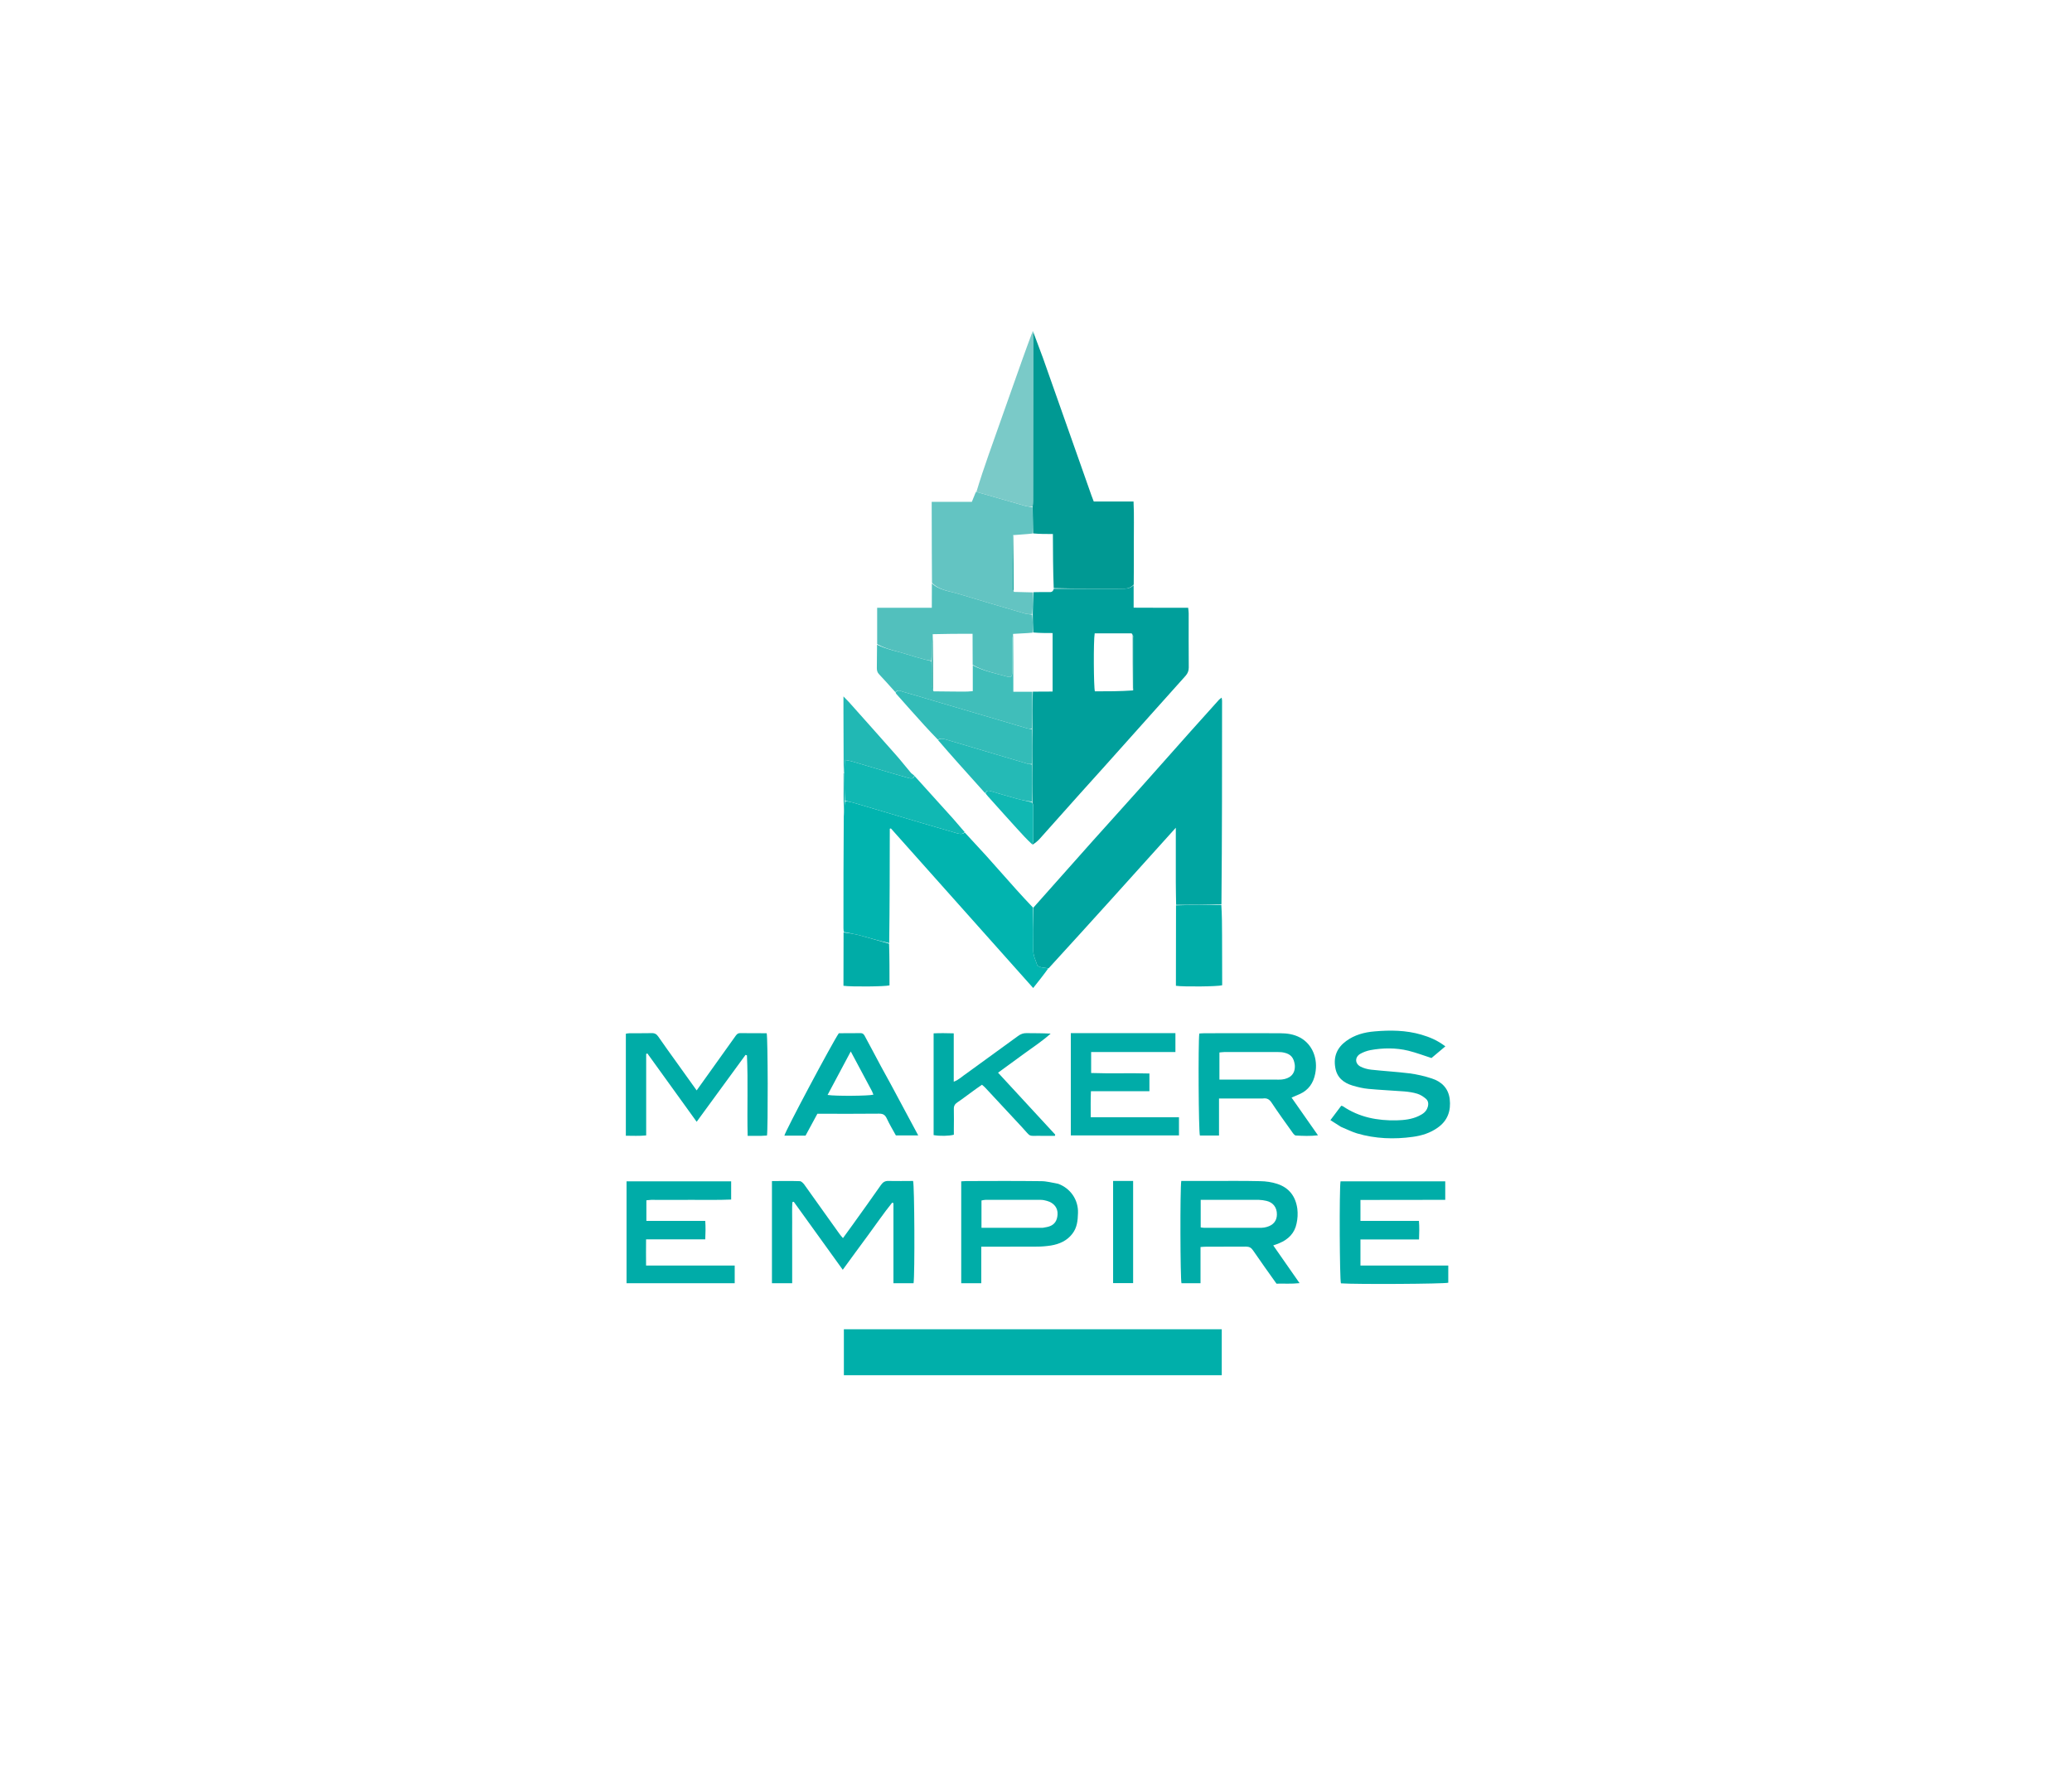 <svg xmlns="http://www.w3.org/2000/svg" xmlns:xlink="http://www.w3.org/1999/xlink" width="80px" height="69px" viewBox="0 0 79 69" version="1.1">
    <g id="surface1">
        <path style=" stroke:none;fill-rule:nonzero;fill:rgb(0%,62.353%,60.784%);fill-opacity:1;" d="M 43.27 22.594 C 43.27 22.871 43.27 23.152 43.27 23.461 C 43.984 23.469 44.672 23.461 45.375 23.465 C 45.383 23.543 45.395 23.609 45.395 23.676 C 45.395 24.371 45.391 25.07 45.398 25.77 C 45.398 25.898 45.359 25.996 45.273 26.094 C 44.516 26.934 43.766 27.781 43.012 28.621 C 42.41 29.297 41.805 29.969 41.199 30.641 C 40.684 31.219 40.168 31.801 39.648 32.379 C 39.562 32.477 39.457 32.555 39.363 32.613 C 39.375 32.535 39.395 32.484 39.395 32.434 C 39.398 32.004 39.398 31.574 39.395 31.145 C 39.395 31.086 39.371 31.027 39.359 30.949 C 39.359 30.457 39.355 29.984 39.355 29.492 C 39.359 29.031 39.355 28.59 39.359 28.129 C 39.359 27.641 39.359 27.172 39.379 26.703 C 39.645 26.699 39.891 26.699 40.141 26.699 C 40.141 25.934 40.141 25.203 40.141 24.441 C 39.883 24.441 39.637 24.441 39.391 24.418 C 39.383 24.176 39.375 23.949 39.375 23.703 C 39.379 23.414 39.383 23.141 39.406 22.863 C 39.629 22.859 39.828 22.855 40.027 22.859 C 40.125 22.863 40.16 22.816 40.188 22.73 C 41.07 22.73 41.93 22.727 42.793 22.73 C 42.969 22.73 43.133 22.727 43.27 22.594 M 43.25 26.656 C 43.258 26.621 43.27 26.586 43.27 26.547 C 43.273 25.91 43.273 25.27 43.27 24.633 C 43.27 24.574 43.246 24.516 43.191 24.453 C 42.715 24.453 42.234 24.453 41.766 24.453 C 41.715 24.742 41.727 26.527 41.773 26.691 C 42.262 26.691 42.746 26.691 43.25 26.656 Z M 43.25 26.656 "/>
        <path style=" stroke:none;fill-rule:nonzero;fill:rgb(0%,64.706%,63.137%);fill-opacity:1;" d="M 39.398 35.043 C 40.16 34.188 40.918 33.332 41.68 32.477 C 42.348 31.73 43.023 30.988 43.691 30.238 C 44.281 29.578 44.871 28.91 45.461 28.246 C 45.828 27.836 46.195 27.426 46.562 27.02 C 46.586 26.992 46.617 26.973 46.668 26.934 C 46.676 26.992 46.684 27.027 46.684 27.059 C 46.684 29.672 46.684 32.281 46.66 34.91 C 46.059 34.934 45.484 34.934 44.91 34.934 C 44.906 34.637 44.898 34.344 44.898 34.047 C 44.898 33.441 44.898 32.836 44.898 32.227 C 44.898 32.156 44.898 32.082 44.898 31.957 C 43.25 33.789 41.633 35.586 39.988 37.383 C 39.867 37.367 39.777 37.363 39.691 37.344 C 39.641 37.328 39.562 37.301 39.547 37.262 C 39.492 37.078 39.395 36.906 39.395 36.699 C 39.402 36.148 39.398 35.594 39.398 35.043 Z M 39.398 35.043 "/>
        <path style=" stroke:none;fill-rule:nonzero;fill:rgb(0%,68.627%,66.667%);fill-opacity:1;" d="M 34.941 51.32 C 38.863 51.32 42.762 51.32 46.672 51.32 C 46.672 51.922 46.672 52.5 46.672 53.094 C 41.805 53.094 36.949 53.094 32.082 53.094 C 32.082 52.504 32.082 51.926 32.082 51.32 C 33.035 51.32 33.977 51.32 34.941 51.32 Z M 34.941 51.32 "/>
        <path style=" stroke:none;fill-rule:nonzero;fill:rgb(0.392%,70.588%,68.627%);fill-opacity:1;" d="M 39.383 35.039 C 39.398 35.594 39.402 36.148 39.395 36.699 C 39.395 36.906 39.492 37.078 39.547 37.262 C 39.562 37.301 39.641 37.328 39.691 37.344 C 39.777 37.363 39.867 37.367 39.973 37.387 C 39.793 37.641 39.598 37.883 39.391 38.145 C 37.543 36.074 35.723 34.027 33.898 31.984 C 33.883 31.988 33.871 31.992 33.855 31.996 C 33.852 33.461 33.852 34.926 33.832 36.41 C 33.438 36.324 33.062 36.211 32.688 36.109 C 32.484 36.059 32.281 36.023 32.078 35.98 C 32.074 35.934 32.066 35.887 32.066 35.844 C 32.066 34.414 32.066 32.984 32.078 31.516 C 32.098 31.293 32.102 31.109 32.129 30.926 C 32.25 30.949 32.352 30.961 32.453 30.992 C 33.348 31.258 34.242 31.523 35.141 31.789 C 35.578 31.918 36.016 32.043 36.453 32.172 C 36.555 32.199 36.656 32.223 36.75 32.141 C 37.023 32.441 37.301 32.734 37.574 33.035 C 37.965 33.473 38.355 33.914 38.746 34.352 C 38.949 34.578 39.16 34.805 39.383 35.039 Z M 39.383 35.039 "/>
        <path style=" stroke:none;fill-rule:nonzero;fill:rgb(0%,60%,57.647%);fill-opacity:1;" d="M 43.273 22.57 C 43.133 22.727 42.969 22.73 42.793 22.73 C 41.93 22.727 41.07 22.73 40.184 22.707 C 40.156 22.008 40.156 21.328 40.152 20.617 C 39.879 20.617 39.633 20.617 39.387 20.594 C 39.379 20.246 39.375 19.914 39.371 19.562 C 39.379 19.473 39.383 19.406 39.383 19.336 C 39.387 17.27 39.387 15.203 39.387 13.137 C 39.387 13.055 39.383 12.973 39.383 12.875 C 39.395 12.855 39.398 12.848 39.402 12.84 C 39.523 13.164 39.648 13.488 39.766 13.812 C 40.254 15.188 40.738 16.566 41.223 17.941 C 41.363 18.332 41.5 18.727 41.637 19.117 C 41.664 19.195 41.695 19.27 41.73 19.363 C 42.234 19.363 42.734 19.363 43.266 19.363 C 43.293 19.906 43.273 20.434 43.277 20.957 C 43.281 21.488 43.277 22.02 43.273 22.57 Z M 43.273 22.57 "/>
        <path style=" stroke:none;fill-rule:nonzero;fill:rgb(38.824%,76.863%,76.078%);fill-opacity:1;" d="M 39.367 19.582 C 39.375 19.914 39.379 20.246 39.367 20.598 C 39.105 20.629 38.867 20.637 38.617 20.66 C 38.602 20.695 38.598 20.719 38.598 20.738 C 38.594 21.395 38.59 22.047 38.594 22.703 C 38.594 22.75 38.617 22.801 38.652 22.852 C 38.91 22.859 39.148 22.863 39.387 22.871 C 39.383 23.141 39.379 23.414 39.355 23.707 C 39.25 23.715 39.156 23.711 39.074 23.688 C 38.223 23.438 37.371 23.191 36.527 22.934 C 36.168 22.82 35.77 22.797 35.484 22.5 C 35.48 22.09 35.477 21.684 35.477 21.273 C 35.473 20.723 35.473 20.168 35.473 19.613 C 35.473 19.539 35.473 19.465 35.473 19.375 C 36 19.375 36.508 19.375 37.023 19.375 C 37.066 19.262 37.105 19.168 37.156 19.047 C 37.176 19.008 37.184 18.996 37.191 18.98 C 37.191 18.98 37.188 18.988 37.203 18.992 C 37.832 19.172 38.449 19.352 39.062 19.527 C 39.164 19.555 39.266 19.562 39.367 19.582 Z M 39.367 19.582 "/>
        <path style=" stroke:none;fill-rule:nonzero;fill:rgb(0%,67.451%,65.882%);fill-opacity:1;" d="M 29.305 46.137 C 29.305 45.949 29.305 45.785 29.305 45.598 C 29.684 45.598 30.035 45.59 30.383 45.602 C 30.441 45.605 30.508 45.676 30.551 45.73 C 30.852 46.148 31.148 46.566 31.445 46.984 C 31.598 47.199 31.75 47.414 31.906 47.629 C 31.945 47.684 31.988 47.734 32.047 47.801 C 32.184 47.613 32.312 47.438 32.438 47.262 C 32.801 46.758 33.16 46.254 33.516 45.746 C 33.59 45.641 33.676 45.586 33.812 45.594 C 34.129 45.602 34.441 45.594 34.754 45.594 C 34.809 45.762 34.824 49.195 34.773 49.543 C 34.527 49.543 34.277 49.543 33.996 49.543 C 33.996 48.504 33.996 47.477 33.996 46.449 C 33.98 46.445 33.965 46.438 33.945 46.434 C 33.613 46.844 33.316 47.285 33 47.711 C 32.68 48.137 32.371 48.574 32.039 49.023 C 31.398 48.133 30.773 47.266 30.148 46.398 C 30.129 46.402 30.113 46.406 30.094 46.41 C 30.074 46.668 30.09 46.93 30.086 47.188 C 30.082 47.445 30.086 47.703 30.086 47.961 C 30.086 48.227 30.086 48.492 30.086 48.758 C 30.086 49.016 30.086 49.27 30.086 49.543 C 29.824 49.543 29.582 49.543 29.305 49.543 C 29.305 48.414 29.305 47.285 29.305 46.137 Z M 29.305 46.137 "/>
        <path style=" stroke:none;fill-rule:nonzero;fill:rgb(0%,67.451%,65.49%);fill-opacity:1;" d="M 25.609 40.996 C 25.871 41.367 26.125 41.719 26.398 42.098 C 26.605 41.809 26.797 41.543 26.988 41.273 C 27.289 40.855 27.582 40.438 27.883 40.02 C 27.93 39.953 27.973 39.887 28.074 39.887 C 28.418 39.891 28.762 39.891 29.102 39.891 C 29.148 40.07 29.156 43.59 29.113 43.84 C 29.043 43.844 28.969 43.848 28.898 43.852 C 28.727 43.852 28.555 43.852 28.367 43.852 C 28.34 42.801 28.387 41.77 28.34 40.746 C 28.32 40.738 28.305 40.73 28.285 40.727 C 27.664 41.578 27.039 42.43 26.398 43.309 C 25.75 42.414 25.125 41.543 24.496 40.672 C 24.48 40.676 24.465 40.684 24.449 40.688 C 24.449 41.73 24.449 42.77 24.449 43.836 C 24.18 43.863 23.93 43.848 23.664 43.848 C 23.664 42.527 23.664 41.227 23.664 39.91 C 23.707 39.902 23.758 39.891 23.805 39.891 C 24.09 39.887 24.375 39.895 24.66 39.887 C 24.781 39.883 24.852 39.926 24.918 40.023 C 25.141 40.348 25.371 40.664 25.609 40.996 Z M 25.609 40.996 "/>
        <path style=" stroke:none;fill-rule:nonzero;fill:rgb(32.157%,75.294%,74.118%);fill-opacity:1;" d="M 35.48 22.523 C 35.77 22.797 36.168 22.82 36.527 22.934 C 37.371 23.191 38.223 23.438 39.074 23.688 C 39.156 23.711 39.25 23.715 39.352 23.727 C 39.375 23.949 39.383 24.176 39.367 24.426 C 39.109 24.453 38.867 24.453 38.617 24.473 C 38.602 24.57 38.586 24.652 38.586 24.734 C 38.586 25.129 38.586 25.52 38.586 25.914 C 38.582 26.137 38.547 26.172 38.332 26.109 C 37.902 25.988 37.461 25.902 37.055 25.668 C 37.051 25.254 37.051 24.863 37.051 24.469 C 36.52 24.469 36.02 24.469 35.512 24.484 C 35.492 24.832 35.484 25.172 35.457 25.508 C 35.359 25.492 35.277 25.484 35.199 25.461 C 34.977 25.402 34.754 25.336 34.531 25.266 C 34.141 25.141 33.73 25.074 33.367 24.867 C 33.367 24.406 33.367 23.949 33.367 23.465 C 34.07 23.465 34.758 23.465 35.477 23.465 C 35.477 23.145 35.477 22.844 35.48 22.523 Z M 35.48 22.523 "/>
        <path style=" stroke:none;fill-rule:nonzero;fill:rgb(0%,67.451%,65.882%);fill-opacity:1;" d="M 46.199 45.594 C 46.867 45.594 47.512 45.586 48.156 45.602 C 48.375 45.605 48.605 45.637 48.816 45.707 C 49.266 45.855 49.523 46.18 49.59 46.668 C 49.613 46.863 49.602 47.047 49.562 47.23 C 49.488 47.609 49.242 47.852 48.895 47.996 C 48.828 48.027 48.758 48.047 48.66 48.082 C 48.996 48.566 49.328 49.039 49.676 49.539 C 49.359 49.574 49.07 49.551 48.785 49.559 C 48.477 49.125 48.172 48.703 47.879 48.273 C 47.809 48.168 47.73 48.129 47.605 48.129 C 47.086 48.133 46.57 48.129 46.051 48.133 C 45.992 48.133 45.934 48.137 45.852 48.145 C 45.852 48.609 45.852 49.07 45.852 49.543 C 45.59 49.543 45.355 49.543 45.117 49.543 C 45.07 49.387 45.059 45.895 45.109 45.594 C 45.461 45.594 45.816 45.594 46.199 45.594 M 46.941 46.324 C 46.582 46.324 46.227 46.324 45.859 46.324 C 45.859 46.695 45.859 47.039 45.859 47.387 C 45.914 47.395 45.949 47.402 45.984 47.402 C 46.727 47.402 47.469 47.402 48.211 47.402 C 48.277 47.402 48.344 47.387 48.406 47.371 C 48.664 47.301 48.801 47.129 48.801 46.887 C 48.805 46.621 48.656 46.422 48.398 46.363 C 48.305 46.34 48.207 46.328 48.109 46.324 C 47.734 46.32 47.359 46.324 46.941 46.324 Z M 46.941 46.324 "/>
        <path style=" stroke:none;fill-rule:nonzero;fill:rgb(0%,67.843%,65.882%);fill-opacity:1;" d="M 48.254 42.41 C 47.688 42.41 47.141 42.41 46.566 42.41 C 46.566 42.898 46.566 43.363 46.566 43.84 C 46.301 43.84 46.062 43.84 45.828 43.84 C 45.777 43.68 45.758 40.273 45.805 39.902 C 45.867 39.898 45.934 39.891 45.996 39.891 C 46.973 39.887 47.949 39.887 48.922 39.891 C 49.195 39.891 49.461 39.93 49.703 40.062 C 50.172 40.32 50.395 40.871 50.281 41.449 C 50.211 41.816 50.02 42.09 49.676 42.242 C 49.578 42.285 49.484 42.324 49.367 42.375 C 49.703 42.859 50.035 43.332 50.387 43.832 C 50.082 43.867 49.809 43.855 49.535 43.84 C 49.484 43.84 49.422 43.754 49.383 43.695 C 49.113 43.32 48.844 42.945 48.59 42.562 C 48.504 42.438 48.414 42.387 48.254 42.41 M 49.492 41.113 C 49.453 40.836 49.34 40.699 49.086 40.641 C 49.004 40.621 48.922 40.617 48.84 40.617 C 48.152 40.617 47.461 40.617 46.773 40.617 C 46.711 40.617 46.645 40.629 46.582 40.633 C 46.582 40.992 46.582 41.328 46.582 41.68 C 46.68 41.68 46.762 41.68 46.844 41.68 C 47.457 41.68 48.07 41.68 48.684 41.68 C 48.789 41.68 48.895 41.688 49 41.676 C 49.273 41.645 49.523 41.492 49.492 41.113 Z M 49.492 41.113 "/>
        <path style=" stroke:none;fill-rule:nonzero;fill:rgb(0%,67.451%,65.49%);fill-opacity:1;" d="M 51.273 43.504 C 51.133 43.418 51.008 43.336 50.867 43.246 C 51.012 43.051 51.148 42.875 51.285 42.691 C 51.312 42.699 51.336 42.699 51.352 42.711 C 51.98 43.137 52.684 43.27 53.426 43.254 C 53.715 43.246 54.008 43.215 54.277 43.086 C 54.43 43.012 54.566 42.926 54.621 42.75 C 54.664 42.621 54.648 42.5 54.551 42.418 C 54.453 42.336 54.34 42.262 54.223 42.227 C 54.062 42.176 53.887 42.152 53.719 42.137 C 53.258 42.102 52.793 42.082 52.332 42.039 C 52.125 42.02 51.918 41.969 51.719 41.91 C 51.375 41.805 51.117 41.602 51.055 41.215 C 50.98 40.785 51.129 40.445 51.477 40.191 C 51.801 39.953 52.18 39.852 52.57 39.82 C 53.176 39.766 53.785 39.773 54.375 39.945 C 54.695 40.039 54.996 40.16 55.305 40.398 C 55.117 40.559 54.941 40.703 54.77 40.848 C 54.492 40.758 54.191 40.645 53.879 40.566 C 53.395 40.449 52.898 40.453 52.41 40.543 C 52.273 40.57 52.133 40.621 52.012 40.691 C 51.805 40.82 51.812 41.066 52.031 41.18 C 52.152 41.242 52.297 41.281 52.434 41.297 C 52.934 41.352 53.434 41.379 53.93 41.441 C 54.219 41.48 54.508 41.547 54.781 41.637 C 55.156 41.758 55.418 42.008 55.473 42.426 C 55.527 42.879 55.398 43.262 55.012 43.535 C 54.723 43.742 54.395 43.844 54.051 43.891 C 53.324 43.992 52.602 43.965 51.895 43.758 C 51.688 43.695 51.492 43.594 51.273 43.504 Z M 51.273 43.504 "/>
        <path style=" stroke:none;fill-rule:nonzero;fill:rgb(0%,67.451%,65.882%);fill-opacity:1;" d="M 42.594 39.887 C 43.367 39.887 44.117 39.887 44.883 39.887 C 44.883 40.133 44.883 40.363 44.883 40.617 C 43.797 40.617 42.719 40.617 41.629 40.617 C 41.629 40.891 41.629 41.148 41.629 41.426 C 42.375 41.453 43.121 41.422 43.879 41.445 C 43.879 41.676 43.879 41.891 43.879 42.129 C 43.133 42.129 42.391 42.129 41.621 42.129 C 41.605 42.469 41.613 42.789 41.613 43.133 C 42.762 43.133 43.883 43.133 45.02 43.133 C 45.02 43.379 45.02 43.602 45.02 43.836 C 43.625 43.836 42.242 43.836 40.844 43.836 C 40.844 42.523 40.844 41.223 40.844 39.887 C 41.422 39.887 42 39.887 42.594 39.887 Z M 42.594 39.887 "/>
        <path style=" stroke:none;fill-rule:nonzero;fill:rgb(0%,67.843%,65.882%);fill-opacity:1;" d="M 55.109 48.859 C 55.223 48.859 55.312 48.859 55.418 48.859 C 55.418 49.09 55.418 49.305 55.418 49.523 C 55.258 49.57 51.852 49.59 51.273 49.547 C 51.223 49.395 51.207 45.926 51.258 45.609 C 52.594 45.609 53.934 45.609 55.301 45.609 C 55.301 45.727 55.301 45.84 55.301 45.949 C 55.301 46.062 55.301 46.176 55.301 46.324 C 54.203 46.328 53.121 46.32 52.027 46.328 C 52.027 46.605 52.027 46.859 52.027 47.137 C 52.777 47.137 53.516 47.137 54.285 47.137 C 54.305 47.379 54.297 47.602 54.289 47.852 C 53.531 47.852 52.785 47.852 52.027 47.852 C 52.027 48.195 52.027 48.512 52.027 48.859 C 53.055 48.859 54.07 48.859 55.109 48.859 Z M 55.109 48.859 "/>
        <path style=" stroke:none;fill-rule:nonzero;fill:rgb(0%,67.451%,65.882%);fill-opacity:1;" d="M 24.641 46.324 C 24.566 46.328 24.516 46.336 24.457 46.34 C 24.457 46.605 24.457 46.859 24.457 47.137 C 25.207 47.137 25.957 47.137 26.73 47.137 C 26.746 47.383 26.742 47.602 26.73 47.848 C 25.973 47.848 25.227 47.848 24.445 47.848 C 24.438 48.191 24.445 48.512 24.445 48.859 C 25.598 48.859 26.727 48.859 27.867 48.859 C 27.867 49.098 27.867 49.312 27.867 49.543 C 26.473 49.543 25.09 49.543 23.691 49.543 C 23.691 48.23 23.691 46.926 23.691 45.609 C 25.035 45.609 26.367 45.609 27.73 45.609 C 27.73 45.73 27.73 45.84 27.73 45.953 C 27.73 46.066 27.73 46.176 27.73 46.312 C 27.207 46.336 26.699 46.32 26.191 46.324 C 25.684 46.328 25.172 46.324 24.641 46.324 Z M 24.641 46.324 "/>
        <path style=" stroke:none;fill-rule:nonzero;fill:rgb(0%,67.843%,65.882%);fill-opacity:1;" d="M 40.355 45.703 C 40.836 45.879 41.141 46.328 41.121 46.836 C 41.113 47.125 41.086 47.395 40.906 47.629 C 40.695 47.906 40.402 48.031 40.078 48.086 C 39.902 48.113 39.719 48.129 39.543 48.129 C 38.91 48.133 38.281 48.133 37.652 48.133 C 37.57 48.133 37.492 48.133 37.387 48.133 C 37.387 48.609 37.387 49.07 37.387 49.543 C 37.117 49.543 36.875 49.543 36.613 49.543 C 36.613 48.234 36.613 46.926 36.613 45.609 C 36.691 45.605 36.758 45.598 36.82 45.598 C 37.781 45.594 38.742 45.59 39.699 45.602 C 39.914 45.602 40.129 45.664 40.355 45.703 M 39.762 47.402 C 39.812 47.395 39.863 47.387 39.914 47.375 C 40.25 47.309 40.32 47.086 40.332 46.887 C 40.348 46.633 40.191 46.438 39.922 46.363 C 39.844 46.34 39.762 46.324 39.68 46.324 C 38.969 46.324 38.254 46.324 37.543 46.324 C 37.492 46.324 37.441 46.34 37.395 46.348 C 37.395 46.699 37.395 47.039 37.395 47.402 C 38.176 47.402 38.949 47.402 39.762 47.402 Z M 39.762 47.402 "/>
        <path style=" stroke:none;fill-rule:nonzero;fill:rgb(0%,67.059%,65.098%);fill-opacity:1;" d="M 36.824 41.438 C 37.492 40.953 38.152 40.477 38.809 39.996 C 38.91 39.922 39.012 39.883 39.137 39.887 C 39.445 39.891 39.75 39.887 40.066 39.906 C 39.754 40.184 39.41 40.414 39.074 40.656 C 38.734 40.906 38.395 41.152 38.035 41.414 C 38.781 42.219 39.512 43.012 40.242 43.805 C 40.238 43.82 40.234 43.836 40.23 43.852 C 40.062 43.852 39.895 43.855 39.727 43.852 C 39.16 43.84 39.344 43.934 38.961 43.52 C 38.492 43.012 38.02 42.504 37.547 42 C 37.512 41.961 37.469 41.926 37.414 41.879 C 37.273 41.977 37.133 42.074 36.996 42.176 C 36.82 42.301 36.648 42.438 36.465 42.559 C 36.367 42.625 36.324 42.699 36.328 42.816 C 36.336 43.074 36.328 43.332 36.328 43.59 C 36.328 43.668 36.328 43.742 36.328 43.809 C 36.148 43.859 35.793 43.867 35.547 43.824 C 35.547 42.527 35.547 41.227 35.547 39.895 C 35.797 39.883 36.047 39.887 36.324 39.895 C 36.324 40.516 36.324 41.129 36.324 41.762 C 36.527 41.688 36.656 41.547 36.824 41.438 Z M 36.824 41.438 "/>
        <path style=" stroke:none;fill-rule:nonzero;fill:rgb(0%,67.451%,65.882%);fill-opacity:1;" d="M 33.895 41.863 C 34.246 42.523 34.594 43.164 34.953 43.836 C 34.648 43.836 34.383 43.836 34.09 43.836 C 33.977 43.629 33.844 43.41 33.738 43.18 C 33.672 43.043 33.598 42.996 33.445 42.996 C 32.711 43.004 31.977 43 31.238 43 C 31.18 43 31.121 43 31.059 43 C 30.902 43.289 30.75 43.566 30.602 43.844 C 30.324 43.844 30.055 43.844 29.785 43.844 C 29.816 43.672 31.637 40.254 31.887 39.891 C 32.16 39.891 32.445 39.891 32.727 39.887 C 32.836 39.887 32.871 39.961 32.906 40.031 C 33.113 40.41 33.312 40.793 33.516 41.172 C 33.641 41.398 33.762 41.621 33.895 41.863 M 33.168 42.129 C 32.902 41.629 32.633 41.129 32.348 40.594 C 32.043 41.172 31.75 41.719 31.453 42.273 C 31.75 42.324 33.062 42.312 33.223 42.262 C 33.211 42.227 33.195 42.191 33.168 42.129 Z M 33.168 42.129 "/>
        <path style=" stroke:none;fill-rule:nonzero;fill:rgb(25.098%,74.51%,72.941%);fill-opacity:1;" d="M 33.363 24.891 C 33.73 25.074 34.141 25.141 34.531 25.266 C 34.754 25.336 34.977 25.402 35.199 25.461 C 35.277 25.484 35.359 25.492 35.461 25.527 C 35.48 25.848 35.48 26.148 35.484 26.449 C 35.484 26.527 35.512 26.609 35.543 26.691 C 35.812 26.695 36.059 26.699 36.305 26.699 C 36.551 26.695 36.793 26.715 37.059 26.684 C 37.059 26.336 37.059 26.012 37.059 25.688 C 37.461 25.902 37.902 25.988 38.332 26.109 C 38.547 26.172 38.582 26.137 38.586 25.914 C 38.586 25.52 38.586 25.129 38.586 24.734 C 38.586 24.652 38.602 24.57 38.617 24.496 C 38.625 25.227 38.625 25.949 38.625 26.707 C 38.883 26.707 39.121 26.707 39.359 26.707 C 39.359 27.172 39.359 27.641 39.34 28.125 C 39.27 28.137 39.215 28.137 39.164 28.121 C 37.961 27.766 36.754 27.41 35.547 27.055 C 35.152 26.938 34.758 26.816 34.363 26.707 C 34.27 26.68 34.164 26.609 34.07 26.723 C 33.863 26.492 33.656 26.258 33.441 26.031 C 33.371 25.961 33.355 25.883 33.355 25.789 C 33.359 25.496 33.359 25.203 33.363 24.891 Z M 33.363 24.891 "/>
        <path style=" stroke:none;fill-rule:nonzero;fill:rgb(47.843%,79.216%,78.431%);fill-opacity:1;" d="M 39.371 19.562 C 39.266 19.562 39.164 19.555 39.062 19.527 C 38.449 19.352 37.832 19.172 37.199 18.992 C 37.344 18.512 37.504 18.031 37.672 17.555 C 37.988 16.652 38.312 15.75 38.629 14.848 C 38.863 14.188 39.094 13.527 39.344 12.863 C 39.363 12.871 39.371 12.883 39.379 12.891 C 39.383 12.973 39.387 13.055 39.387 13.137 C 39.387 15.203 39.387 17.27 39.383 19.336 C 39.383 19.406 39.379 19.473 39.371 19.562 Z M 39.371 19.562 "/>
        <path style=" stroke:none;fill-rule:nonzero;fill:rgb(20%,73.725%,72.157%);fill-opacity:1;" d="M 34.078 26.734 C 34.164 26.609 34.27 26.68 34.363 26.707 C 34.758 26.816 35.152 26.938 35.547 27.055 C 36.754 27.41 37.961 27.766 39.164 28.121 C 39.215 28.137 39.27 28.137 39.34 28.148 C 39.355 28.59 39.359 29.031 39.34 29.492 C 39.27 29.504 39.215 29.5 39.164 29.484 C 38.121 29.176 37.078 28.867 36.035 28.555 C 35.926 28.52 35.82 28.496 35.711 28.555 C 35.535 28.371 35.359 28.191 35.191 28.004 C 34.824 27.602 34.465 27.195 34.105 26.789 C 34.094 26.777 34.09 26.762 34.078 26.734 Z M 34.078 26.734 "/>
        <path style=" stroke:none;fill-rule:nonzero;fill:rgb(6.275%,72.157%,70.196%);fill-opacity:1;" d="M 36.746 32.125 C 36.656 32.223 36.555 32.199 36.453 32.172 C 36.016 32.043 35.578 31.918 35.141 31.789 C 34.242 31.523 33.348 31.258 32.453 30.992 C 32.352 30.961 32.25 30.949 32.125 30.906 C 32.105 30.531 32.102 30.18 32.102 29.809 C 32.105 29.648 32.109 29.508 32.117 29.34 C 32.223 29.359 32.297 29.367 32.363 29.387 C 32.898 29.543 33.43 29.703 33.961 29.859 C 34.168 29.918 34.379 29.98 34.586 30.039 C 34.676 30.062 34.77 30.074 34.809 29.957 C 35.305 30.508 35.805 31.059 36.301 31.609 C 36.449 31.777 36.594 31.945 36.746 32.125 Z M 36.746 32.125 "/>
        <path style=" stroke:none;fill-rule:nonzero;fill:rgb(0%,67.843%,65.882%);fill-opacity:1;" d="M 44.906 34.953 C 45.484 34.934 46.059 34.934 46.656 34.934 C 46.68 35.336 46.684 35.738 46.684 36.137 C 46.688 36.699 46.688 37.262 46.688 37.824 C 46.688 37.898 46.688 37.973 46.688 38.039 C 46.508 38.09 45.199 38.102 44.902 38.059 C 44.902 37.031 44.902 36.004 44.906 34.953 Z M 44.906 34.953 "/>
        <path style=" stroke:none;fill-rule:nonzero;fill:rgb(14.118%,72.941%,71.373%);fill-opacity:1;" d="M 35.715 28.57 C 35.82 28.496 35.926 28.52 36.035 28.555 C 37.078 28.867 38.121 29.176 39.164 29.484 C 39.215 29.5 39.27 29.504 39.34 29.516 C 39.355 29.984 39.359 30.457 39.34 30.949 C 39.133 30.926 38.941 30.887 38.758 30.836 C 38.426 30.746 38.098 30.645 37.77 30.551 C 37.68 30.523 37.59 30.496 37.551 30.621 C 37.539 30.617 37.527 30.609 37.508 30.59 C 37.496 30.578 37.496 30.578 37.496 30.578 C 37.156 30.199 36.816 29.82 36.477 29.441 C 36.223 29.156 35.973 28.871 35.715 28.57 Z M 35.715 28.57 "/>
        <path style=" stroke:none;fill-rule:nonzero;fill:rgb(12.941%,72.157%,70.588%);fill-opacity:1;" d="M 34.801 29.945 C 34.77 30.074 34.676 30.062 34.586 30.039 C 34.379 29.98 34.168 29.918 33.961 29.859 C 33.43 29.703 32.898 29.543 32.363 29.387 C 32.297 29.367 32.223 29.359 32.117 29.34 C 32.109 29.508 32.105 29.648 32.094 29.812 C 32.086 29.832 32.074 29.836 32.074 29.836 C 32.07 29.07 32.066 28.305 32.066 27.539 C 32.066 27.344 32.066 27.148 32.066 26.887 C 32.16 26.984 32.219 27.043 32.277 27.105 C 32.883 27.785 33.492 28.465 34.094 29.148 C 34.289 29.367 34.465 29.598 34.656 29.82 C 34.691 29.867 34.746 29.895 34.801 29.945 Z M 34.801 29.945 "/>
        <path style=" stroke:none;fill-rule:nonzero;fill:rgb(0%,67.451%,65.49%);fill-opacity:1;" d="M 32.07 36 C 32.281 36.023 32.484 36.059 32.688 36.109 C 33.062 36.211 33.438 36.324 33.828 36.434 C 33.844 36.973 33.844 37.508 33.844 38.043 C 33.676 38.09 32.371 38.102 32.066 38.059 C 32.066 37.383 32.066 36.703 32.07 36 Z M 32.07 36 "/>
        <path style=" stroke:none;fill-rule:nonzero;fill:rgb(0%,67.059%,65.098%);fill-opacity:1;" d="M 42.992 45.594 C 43.086 45.594 43.16 45.594 43.25 45.594 C 43.25 46.918 43.25 48.219 43.25 49.539 C 42.996 49.539 42.742 49.539 42.477 49.539 C 42.477 48.23 42.477 46.93 42.477 45.594 C 42.648 45.594 42.809 45.594 42.992 45.594 Z M 42.992 45.594 "/>
        <path style=" stroke:none;fill-rule:nonzero;fill:rgb(6.275%,72.157%,70.196%);fill-opacity:1;" d="M 37.555 30.637 C 37.59 30.496 37.68 30.523 37.77 30.551 C 38.098 30.645 38.426 30.746 38.758 30.836 C 38.941 30.887 39.133 30.926 39.34 30.973 C 39.371 31.027 39.395 31.086 39.395 31.145 C 39.398 31.574 39.398 32.004 39.395 32.434 C 39.395 32.484 39.375 32.535 39.355 32.602 C 39.145 32.406 38.945 32.191 38.75 31.973 C 38.414 31.605 38.086 31.238 37.754 30.867 C 37.688 30.797 37.625 30.723 37.555 30.637 Z M 37.555 30.637 "/>
        <path style=" stroke:none;fill-rule:nonzero;fill:rgb(0%,67.451%,65.49%);fill-opacity:1;" d="M 32.07 29.859 C 32.074 29.836 32.086 29.832 32.094 29.832 C 32.102 30.18 32.105 30.531 32.109 30.902 C 32.102 31.109 32.098 31.293 32.082 31.496 C 32.07 30.969 32.07 30.422 32.07 29.859 Z M 32.07 29.859 "/>
        <path style=" stroke:none;fill-rule:nonzero;fill:rgb(38.824%,76.863%,76.078%);fill-opacity:1;" d="M 39.383 12.875 C 39.371 12.883 39.363 12.871 39.355 12.852 C 39.359 12.828 39.367 12.809 39.371 12.789 C 39.383 12.797 39.391 12.809 39.402 12.828 C 39.398 12.848 39.395 12.855 39.383 12.875 Z M 39.383 12.875 "/>
        <path style=" stroke:none;fill-rule:nonzero;fill:rgb(47.843%,79.216%,78.431%);fill-opacity:1;" d="M 37.18 18.988 C 37.184 18.996 37.176 19.008 37.164 19.031 C 37.16 19.023 37.164 19.008 37.18 18.988 Z M 37.18 18.988 "/>
        <path style=" stroke:none;fill-rule:nonzero;fill:rgb(0%,60%,57.647%);fill-opacity:1;" d="M 43.242 26.676 C 43.234 25.961 43.234 25.23 43.234 24.48 C 43.246 24.516 43.27 24.574 43.27 24.633 C 43.273 25.27 43.273 25.91 43.27 26.547 C 43.27 26.586 43.258 26.621 43.242 26.676 Z M 43.242 26.676 "/>
        <path style=" stroke:none;fill-rule:nonzero;fill:rgb(0%,60%,57.647%);fill-opacity:1;" d="M 38.617 20.66 C 38.629 21.367 38.633 22.086 38.633 22.828 C 38.617 22.801 38.594 22.75 38.594 22.703 C 38.59 22.047 38.594 21.395 38.598 20.738 C 38.598 20.719 38.602 20.695 38.617 20.66 Z M 38.617 20.66 "/>
        <path style=" stroke:none;fill-rule:nonzero;fill:rgb(0%,60%,57.647%);fill-opacity:1;" d="M 35.512 24.484 C 35.523 25.195 35.523 25.918 35.523 26.664 C 35.512 26.609 35.484 26.527 35.484 26.449 C 35.48 26.148 35.48 25.848 35.48 25.527 C 35.484 25.172 35.492 24.832 35.512 24.484 Z M 35.512 24.484 "/>
    </g>
</svg>
